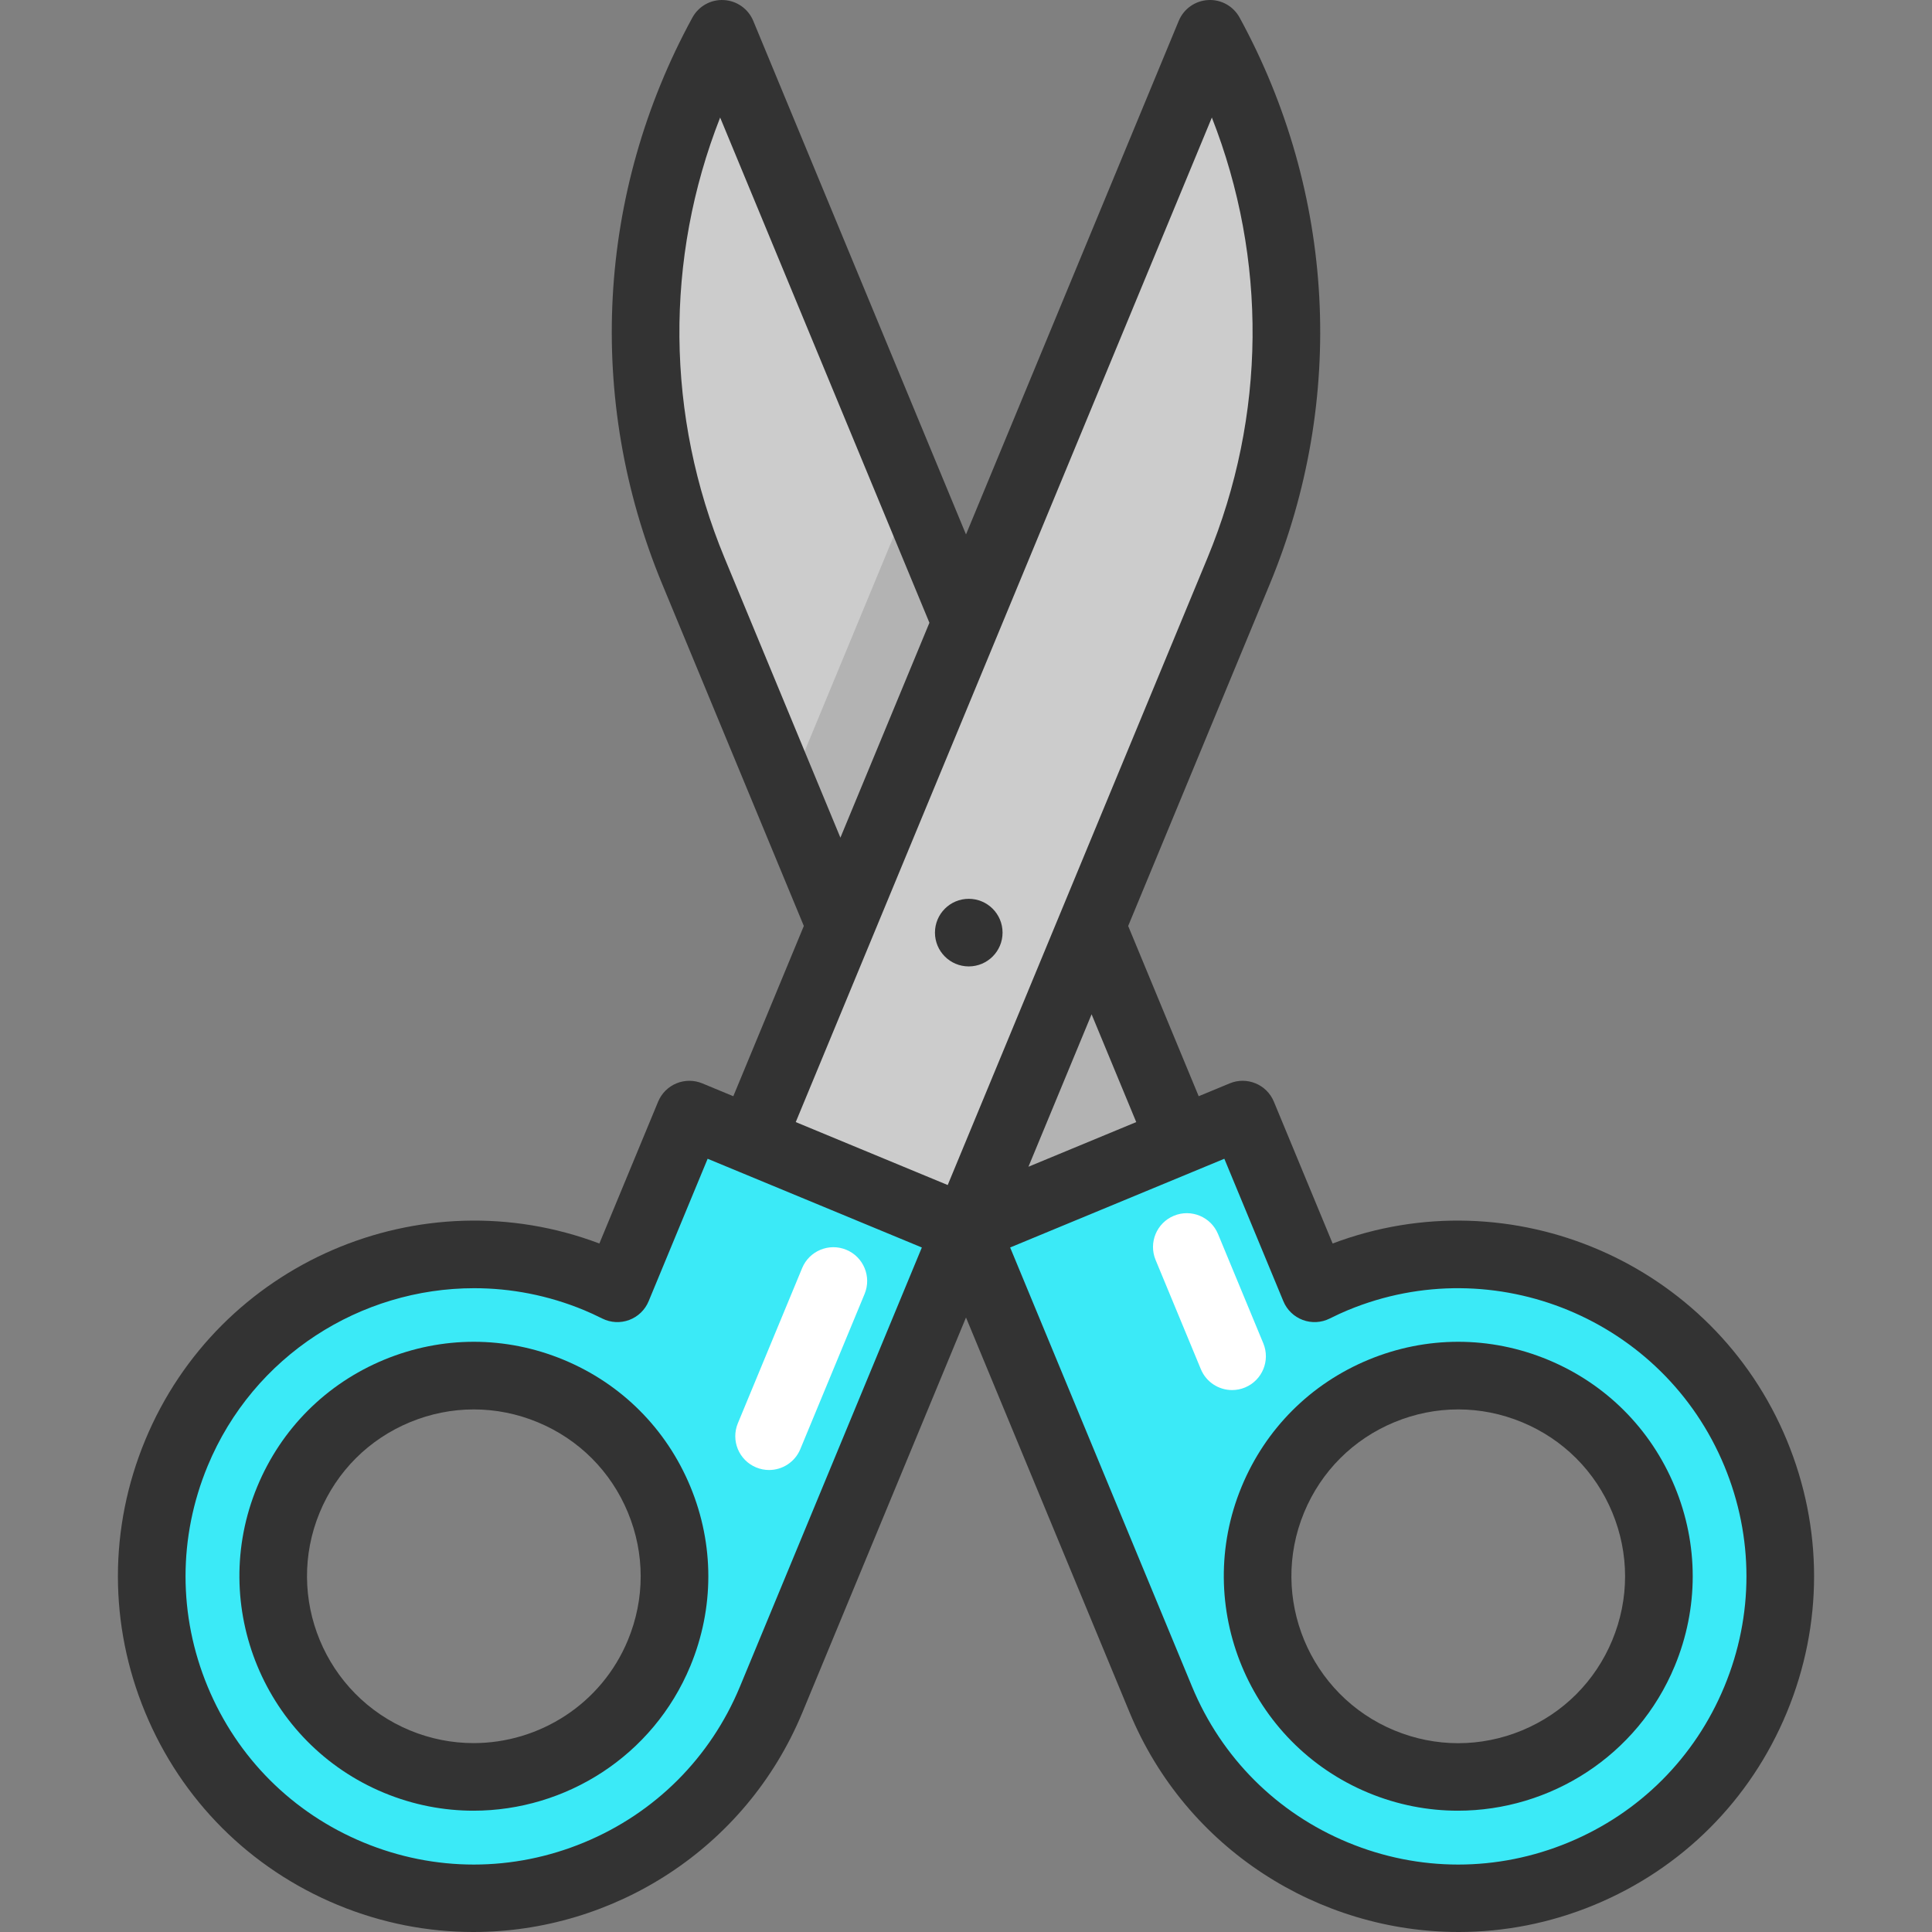<svg height="137px" width="137px" version="1.1" id="Layer_1" xmlns="http://www.w3.org/2000/svg" xmlns:xlink="http://www.w3.org/1999/xlink" viewBox="0 0 511.998 511.998" xml:space="preserve" fill="#000000"><rect x="0" y="0" width="511.998" height="511.998" fill="#808080" stroke="none"/><g id="SVGRepo_bgCarrier" stroke-width="0"></g><g id="SVGRepo_tracerCarrier" stroke-linecap="round" stroke-linejoin="round"></g><g id="SVGRepo_iconCarrier"> <polygon style="fill:#B3B3B3;" points="289.284,245.393 312.822,302.213 256.002,325.751 "></polygon> <g> <path style="fill:#CCCCCC;" d="M256.002,165.035l-33.283,80.358l-14.33-34.596l-24.648-59.495 c-19.119-46.156-16.325-98.486,7.607-142.337l50.324,121.475L256.002,165.035z"></path> <path style="fill:#CCCCCC;" d="M320.656,8.952c23.92,43.863,26.714,96.193,7.595,142.349l-38.967,94.091l-33.283,80.358 l-56.82-23.538l23.538-56.82l33.283-80.358L320.656,8.952z"></path> </g> <polygon style="fill:#B3B3B3;" points="256.002,165.035 222.719,245.393 208.389,210.797 227.341,165.035 241.671,130.438 "></polygon> <g> <path style="fill:#3beaf7;" d="M465.25,385.091c18.021,43.529-2.639,93.423-46.168,111.455s-93.435-2.639-111.455-46.168 l-51.625-124.627l56.82-23.538l16.492-6.831l19.071,46.037c1.755-0.884,3.559-1.732,5.41-2.496 C397.312,320.89,447.218,341.562,465.25,385.091z M435.551,438.078c11.237-27.12-1.648-58.217-28.768-69.455 c-27.132-11.237-58.229,1.648-69.455,28.768c-11.237,27.12,1.636,58.217,28.768,69.455 C393.216,478.084,424.313,465.198,435.551,438.078z"></path> <path style="fill:#3beaf7;" d="M256.002,325.751l-51.625,124.627c-18.033,43.529-67.938,64.201-111.455,46.168 c-43.529-18.033-64.2-67.926-46.168-111.455c18.021-43.529,67.926-64.201,111.455-46.168c1.851,0.764,3.642,1.612,5.41,2.496 l19.071-46.037l16.492,6.831L256.002,325.751z M174.676,438.078c11.237-27.12-1.648-58.217-28.768-69.455 c-27.132-11.237-58.229,1.648-69.455,28.768c-11.237,27.12,1.636,58.217,28.768,69.455 C132.342,478.084,163.439,465.198,174.676,438.078z"></path> </g> <g> <path style="fill:#FFFFFF;" d="M203.811,389.565c-1.143,0-2.304-0.22-3.424-0.684c-4.57-1.893-6.741-7.133-4.847-11.702 l17.037-41.126c1.893-4.57,7.134-6.739,11.702-4.847c4.57,1.893,6.741,7.133,4.847,11.702l-17.037,41.126 C210.66,387.483,207.326,389.565,203.811,389.565z"></path> <path style="fill:#FFFFFF;" d="M326.517,368.38c-3.515,0-6.849-2.082-8.278-5.53l-11.998-28.959 c-1.894-4.57,0.276-9.809,4.846-11.702c4.574-1.894,9.81,0.276,11.703,4.846l11.998,28.959c1.894,4.57-0.276,9.809-4.846,11.702 C328.821,368.161,327.66,368.38,326.517,368.38z"></path> </g> <g> <path style="fill:#333333;" d="M149.332,360.347c-15.329-6.348-32.211-6.35-47.542,0c-15.329,6.35-27.267,18.288-33.616,33.617 c-13.108,31.644,1.973,68.052,33.616,81.159c7.749,3.21,15.783,4.729,23.691,4.729c24.387,0,47.572-14.451,57.469-38.346 c6.35-15.329,6.35-32.214,0-47.543C176.6,378.635,164.661,366.696,149.332,360.347z M166.401,434.651 c-7.043,17.005-23.541,27.29-40.897,27.288c-5.626,0-11.346-1.082-16.859-3.365c-22.518-9.328-33.25-35.236-23.922-57.754 c4.519-10.908,13.014-19.405,23.924-23.922c5.454-2.259,11.184-3.389,16.915-3.389s11.463,1.13,16.916,3.389 c10.909,4.519,19.405,13.014,23.922,23.922C170.918,411.728,170.918,423.742,166.401,434.651z"></path> <path style="fill:#333333;" d="M410.206,360.347c-15.328-6.348-32.21-6.35-47.543,0c-15.329,6.35-27.267,18.288-33.616,33.617 c-13.108,31.644,1.973,68.052,33.616,81.159c7.749,3.21,15.783,4.729,23.691,4.729c24.387,0,47.572-14.451,57.469-38.346 c6.35-15.329,6.35-32.214,0-47.543C437.474,378.635,425.535,366.696,410.206,360.347z M427.275,434.651 c-4.519,10.909-13.014,19.405-23.923,23.922c-10.904,4.52-22.92,4.52-33.832,0c-22.518-9.328-33.25-35.236-23.922-57.754 c4.519-10.908,13.014-19.405,23.923-23.922c5.454-2.259,11.184-3.389,16.915-3.389c5.731,0,11.463,1.13,16.916,3.389 c10.909,4.519,19.405,13.014,23.923,23.922C431.792,411.728,431.792,423.742,427.275,434.651z"></path> <path style="fill:#333333;" d="M473.523,381.662c-19.506-47.091-73.017-70.012-120.365-52.121l-15.571-37.59 c-1.893-4.57-7.131-6.74-11.702-4.847l-8.221,3.406l-18.687-45.115l37.553-90.662c20.256-48.904,17.334-103.6-8.017-150.065 c-1.654-3.029-4.887-4.851-8.34-4.654c-3.444,0.184-6.477,2.33-7.796,5.516l-56.377,136.108L199.621,5.532 c-1.318-3.186-4.353-5.332-7.796-5.516c-3.446-0.198-6.689,1.625-8.34,4.653c-25.352,46.459-28.274,101.155-8.017,150.061 l37.554,90.663l-18.688,45.117l-8.222-3.406c-2.195-0.909-4.66-0.909-6.855,0c-2.195,0.909-3.938,2.652-4.847,4.847l-15.57,37.59 c-47.354-17.892-100.86,5.03-120.365,52.121c-9.636,23.262-9.636,48.884-0.001,72.146c9.636,23.262,27.753,41.379,51.015,51.014 c11.759,4.871,23.95,7.176,35.95,7.176c37.006,0,72.19-21.929,87.209-58.191l43.351-104.658l43.351,104.658 c15.021,36.264,50.2,58.191,87.209,58.191c11.997,0,24.195-2.307,35.95-7.176c23.262-9.635,41.378-27.752,51.015-51.014 C483.159,430.546,483.159,404.924,473.523,381.662z M301.114,297.364l-28.567,11.833l16.734-40.4L301.114,297.364z M192.016,147.874c-15.63-37.736-15.878-79.312-1.172-116.725l55.46,133.892l-23.588,56.948L192.016,147.874z M321.153,31.149 c14.704,37.418,14.456,78.995-1.172,116.729l-68.829,166.166l-23.274-9.64l-16.996-7.04L321.153,31.149z M196.099,446.953 c-7.804,18.841-22.479,33.515-41.321,41.32c-18.84,7.804-39.593,7.805-58.436,0c-18.841-7.804-33.515-22.479-41.321-41.32 c-7.805-18.841-7.804-39.594,0-58.436c12.167-29.373,40.661-47.132,70.637-47.132c9.718,0,19.596,1.868,29.117,5.812 c1.457,0.603,2.997,1.314,4.851,2.236c2.222,1.105,4.804,1.238,7.129,0.369c2.325-0.871,4.184-2.667,5.134-4.961l15.641-37.758 l32.736,13.559l24.03,9.954L196.099,446.953z M456.973,446.953c-7.804,18.841-22.479,33.515-41.321,41.32 c-18.841,7.805-39.594,7.805-58.436,0c-18.841-7.804-33.515-22.479-41.321-41.32l-48.197-116.359l48.543-20.107 c0.001,0,0.002-0.001,0.004-0.001l8.216-3.404l15.642,37.758c0.949,2.294,2.81,4.09,5.135,4.961 c2.324,0.871,4.907,0.737,7.131-0.37c1.844-0.918,3.384-1.628,4.847-2.233c38.895-16.11,83.645,2.425,99.756,41.32 C464.778,407.359,464.778,428.112,456.973,446.953z"></path> <circle style="fill:#333333;" cx="256.729" cy="247.152" r="8.957"></circle> </g> </g></svg>
